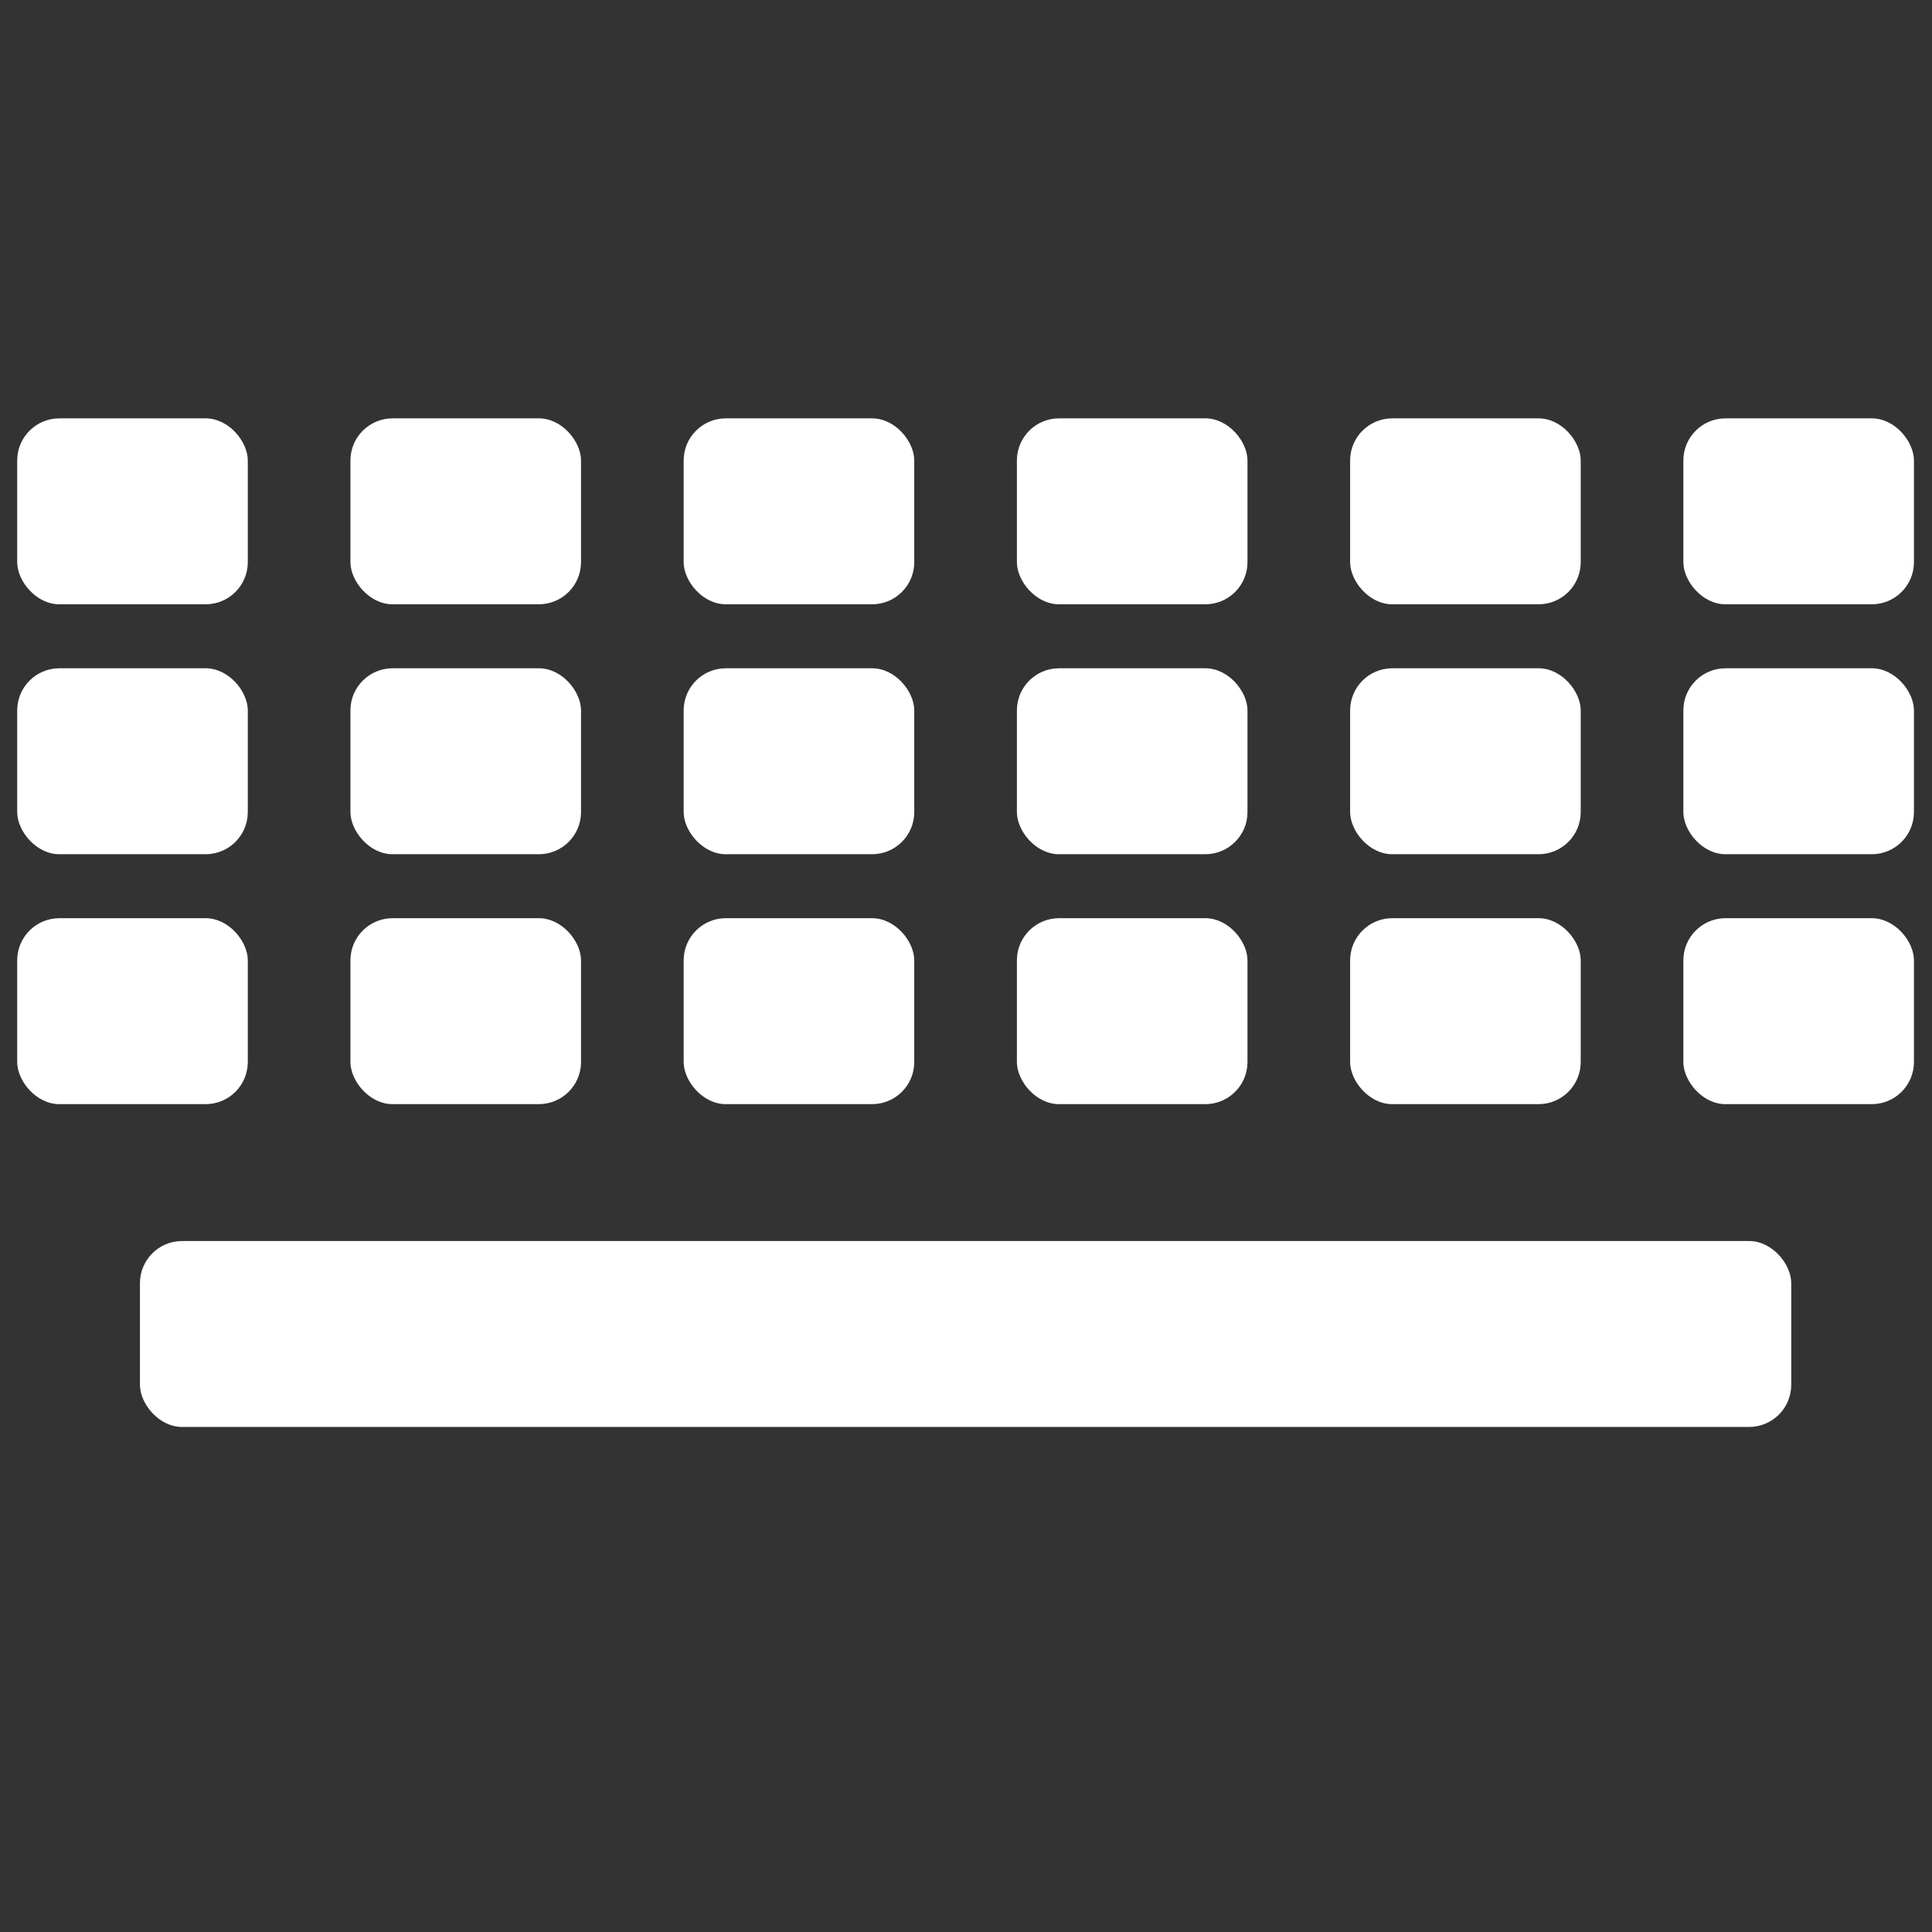 <?xml version="1.0" encoding="UTF-8" standalone="no"?>
<!-- Created with Inkscape (http://www.inkscape.org/) -->

<svg
   xmlns:dc="http://purl.org/dc/elements/1.1/"
   xmlns:cc="http://creativecommons.org/ns#"
   xmlns:rdf="http://www.w3.org/1999/02/22-rdf-syntax-ns#"
   xmlns:svg="http://www.w3.org/2000/svg"
   xmlns="http://www.w3.org/2000/svg"
   xmlns:sodipodi="http://sodipodi.sourceforge.net/DTD/sodipodi-0.dtd"
   xmlns:inkscape="http://www.inkscape.org/namespaces/inkscape"
   width="50"
   height="50"
   viewBox="0 0 50 50"
   id="svg2"
   version="1.1"
   inkscape:version="0.91 r"
   sodipodi:docname="ic_keyboard.svg">
  <rect x="0" y="0" width="50" height="50" fill="#333333" stroke="none"/>
  <defs
     id="defs4" />
  <sodipodi:namedview
     id="base"
     pagecolor="#ffffff"
     bordercolor="#666666"
     borderopacity="1.0"
     inkscape:pageopacity="0.0"
     inkscape:pageshadow="2"
     inkscape:zoom="5.6"
     inkscape:cx="-46.886049"
     inkscape:cy="23.35043"
     inkscape:document-units="px"
     inkscape:current-layer="layer1"
     showgrid="false"
     units="px"
     inkscape:window-width="1920"
     inkscape:window-height="1023"
     inkscape:window-x="0"
     inkscape:window-y="0"
     inkscape:window-maximized="1" />
  <g
     inkscape:label="Layer 1"
     inkscape:groupmode="layer"
     id="layer1"
     transform="translate(0,-1002.362)">
    <g
       id="g4160"
       style="fill:#ffffff;fill-opacity:1"
       transform="matrix(1.078,0,0,1.078,-1.961,-80.524)">
      <g
         transform="translate(0,-4.554)"
         id="g4206"
         style="fill:#ffffff;fill-opacity:1">
        <g
           style="fill:#ffffff;fill-opacity:1"
           transform="translate(15.196,5.2191925e-5)"
           id="g4267-7">
          <rect
             ry="1.012"
             y="1025.13"
             x="3.036"
             height="4.464"
             width="5.536"
             id="rect4138-9"
             style="opacity:1;fill:#ffffff;fill-opacity:1;stroke:none;stroke-width:7;stroke-linecap:round;stroke-linejoin:round;stroke-miterlimit:4;stroke-dasharray:none;stroke-opacity:1" />
          <rect
             ry="1.012"
             y="1031.13"
             x="3.036"
             height="4.464"
             width="5.536"
             id="rect4138-5-2"
             style="opacity:1;fill:#ffffff;fill-opacity:1;stroke:none;stroke-width:7;stroke-linecap:round;stroke-linejoin:round;stroke-miterlimit:4;stroke-dasharray:none;stroke-opacity:1" />
          <rect
             ry="1.012"
             y="1019.13"
             x="3.036"
             height="4.464"
             width="5.536"
             id="rect4138-3-0"
             style="opacity:1;fill:#ffffff;fill-opacity:1;stroke:none;stroke-width:7;stroke-linecap:round;stroke-linejoin:round;stroke-miterlimit:4;stroke-dasharray:none;stroke-opacity:1" />
        </g>
        <g
           style="fill:#ffffff;fill-opacity:1"
           transform="translate(23.196,5.2191925e-5)"
           id="g4267-2">
          <rect
             ry="1.012"
             y="1025.13"
             x="3.036"
             height="4.464"
             width="5.536"
             id="rect4138-37"
             style="opacity:1;fill:#ffffff;fill-opacity:1;stroke:none;stroke-width:7;stroke-linecap:round;stroke-linejoin:round;stroke-miterlimit:4;stroke-dasharray:none;stroke-opacity:1" />
          <rect
             ry="1.012"
             y="1031.13"
             x="3.036"
             height="4.464"
             width="5.536"
             id="rect4138-5-5"
             style="opacity:1;fill:#ffffff;fill-opacity:1;stroke:none;stroke-width:7;stroke-linecap:round;stroke-linejoin:round;stroke-miterlimit:4;stroke-dasharray:none;stroke-opacity:1" />
          <rect
             ry="1.012"
             y="1019.13"
             x="3.036"
             height="4.464"
             width="5.536"
             id="rect4138-3-9"
             style="opacity:1;fill:#ffffff;fill-opacity:1;stroke:none;stroke-width:7;stroke-linecap:round;stroke-linejoin:round;stroke-miterlimit:4;stroke-dasharray:none;stroke-opacity:1" />
        </g>
        <g
           style="fill:#ffffff;fill-opacity:1"
           transform="translate(31.196,5.2191925e-5)"
           id="g4267-22">
          <rect
             ry="1.012"
             y="1025.13"
             x="3.036"
             height="4.464"
             width="5.536"
             id="rect4138-8"
             style="opacity:1;fill:#ffffff;fill-opacity:1;stroke:none;stroke-width:7;stroke-linecap:round;stroke-linejoin:round;stroke-miterlimit:4;stroke-dasharray:none;stroke-opacity:1" />
          <rect
             ry="1.012"
             y="1031.13"
             x="3.036"
             height="4.464"
             width="5.536"
             id="rect4138-5-9"
             style="opacity:1;fill:#ffffff;fill-opacity:1;stroke:none;stroke-width:7;stroke-linecap:round;stroke-linejoin:round;stroke-miterlimit:4;stroke-dasharray:none;stroke-opacity:1" />
          <rect
             ry="1.012"
             y="1019.13"
             x="3.036"
             height="4.464"
             width="5.536"
             id="rect4138-3-7"
             style="opacity:1;fill:#ffffff;fill-opacity:1;stroke:none;stroke-width:7;stroke-linecap:round;stroke-linejoin:round;stroke-miterlimit:4;stroke-dasharray:none;stroke-opacity:1" />
        </g>
        <g
           id="g4201"
           style="fill:#ffffff;fill-opacity:1">
          <rect
             ry="1.012"
             y="1025.13"
             x="42.232"
             height="4.464"
             width="5.536"
             id="rect4138-6"
             style="opacity:1;fill:#ffffff;fill-opacity:1;stroke:none;stroke-width:7;stroke-linecap:round;stroke-linejoin:round;stroke-miterlimit:4;stroke-dasharray:none;stroke-opacity:1" />
          <rect
             ry="1.012"
             y="1031.13"
             x="42.232"
             height="4.464"
             width="5.536"
             id="rect4138-5-1"
             style="opacity:1;fill:#ffffff;fill-opacity:1;stroke:none;stroke-width:7;stroke-linecap:round;stroke-linejoin:round;stroke-miterlimit:4;stroke-dasharray:none;stroke-opacity:1" />
          <rect
             ry="1.012"
             y="1019.13"
             x="42.232"
             height="4.464"
             width="5.536"
             id="rect4138-3-2"
             style="opacity:1;fill:#ffffff;fill-opacity:1;stroke:none;stroke-width:7;stroke-linecap:round;stroke-linejoin:round;stroke-miterlimit:4;stroke-dasharray:none;stroke-opacity:1" />
        </g>
        <g
           style="fill:#ffffff;fill-opacity:1"
           transform="translate(7.196,5.2191925e-5)"
           id="g4267-9">
          <rect
             ry="1.012"
             y="1025.13"
             x="3.036"
             height="4.464"
             width="5.536"
             id="rect4138-31"
             style="opacity:1;fill:#ffffff;fill-opacity:1;stroke:none;stroke-width:7;stroke-linecap:round;stroke-linejoin:round;stroke-miterlimit:4;stroke-dasharray:none;stroke-opacity:1" />
          <rect
             ry="1.012"
             y="1031.13"
             x="3.036"
             height="4.464"
             width="5.536"
             id="rect4138-5-94"
             style="opacity:1;fill:#ffffff;fill-opacity:1;stroke:none;stroke-width:7;stroke-linecap:round;stroke-linejoin:round;stroke-miterlimit:4;stroke-dasharray:none;stroke-opacity:1" />
          <rect
             ry="1.012"
             y="1019.13"
             x="3.036"
             height="4.464"
             width="5.536"
             id="rect4138-3-78"
             style="opacity:1;fill:#ffffff;fill-opacity:1;stroke:none;stroke-width:7;stroke-linecap:round;stroke-linejoin:round;stroke-miterlimit:4;stroke-dasharray:none;stroke-opacity:1" />
        </g>
        <g
           style="fill:#ffffff;fill-opacity:1"
           transform="translate(-0.804,5.2191925e-5)"
           id="g4267-4">
          <rect
             ry="1.012"
             y="1025.13"
             x="3.036"
             height="4.464"
             width="5.536"
             id="rect4138-50"
             style="opacity:1;fill:#ffffff;fill-opacity:1;stroke:none;stroke-width:7;stroke-linecap:round;stroke-linejoin:round;stroke-miterlimit:4;stroke-dasharray:none;stroke-opacity:1" />
          <rect
             ry="1.012"
             y="1031.13"
             x="3.036"
             height="4.464"
             width="5.536"
             id="rect4138-5-3"
             style="opacity:1;fill:#ffffff;fill-opacity:1;stroke:none;stroke-width:7;stroke-linecap:round;stroke-linejoin:round;stroke-miterlimit:4;stroke-dasharray:none;stroke-opacity:1" />
          <rect
             ry="1.012"
             y="1019.13"
             x="3.036"
             height="4.464"
             width="5.536"
             id="rect4138-3-6"
             style="opacity:1;fill:#ffffff;fill-opacity:1;stroke:none;stroke-width:7;stroke-linecap:round;stroke-linejoin:round;stroke-miterlimit:4;stroke-dasharray:none;stroke-opacity:1" />
        </g>
      </g>
      <rect
         ry="1.012"
         y="1034.326"
         x="5.179"
         height="4.464"
         width="39.643"
         id="rect4138-5-1-3"
         style="opacity:1;fill:#ffffff;fill-opacity:1;stroke:none;stroke-width:7;stroke-linecap:round;stroke-linejoin:round;stroke-miterlimit:4;stroke-dasharray:none;stroke-opacity:1" />
    </g>
  </g>
</svg>
